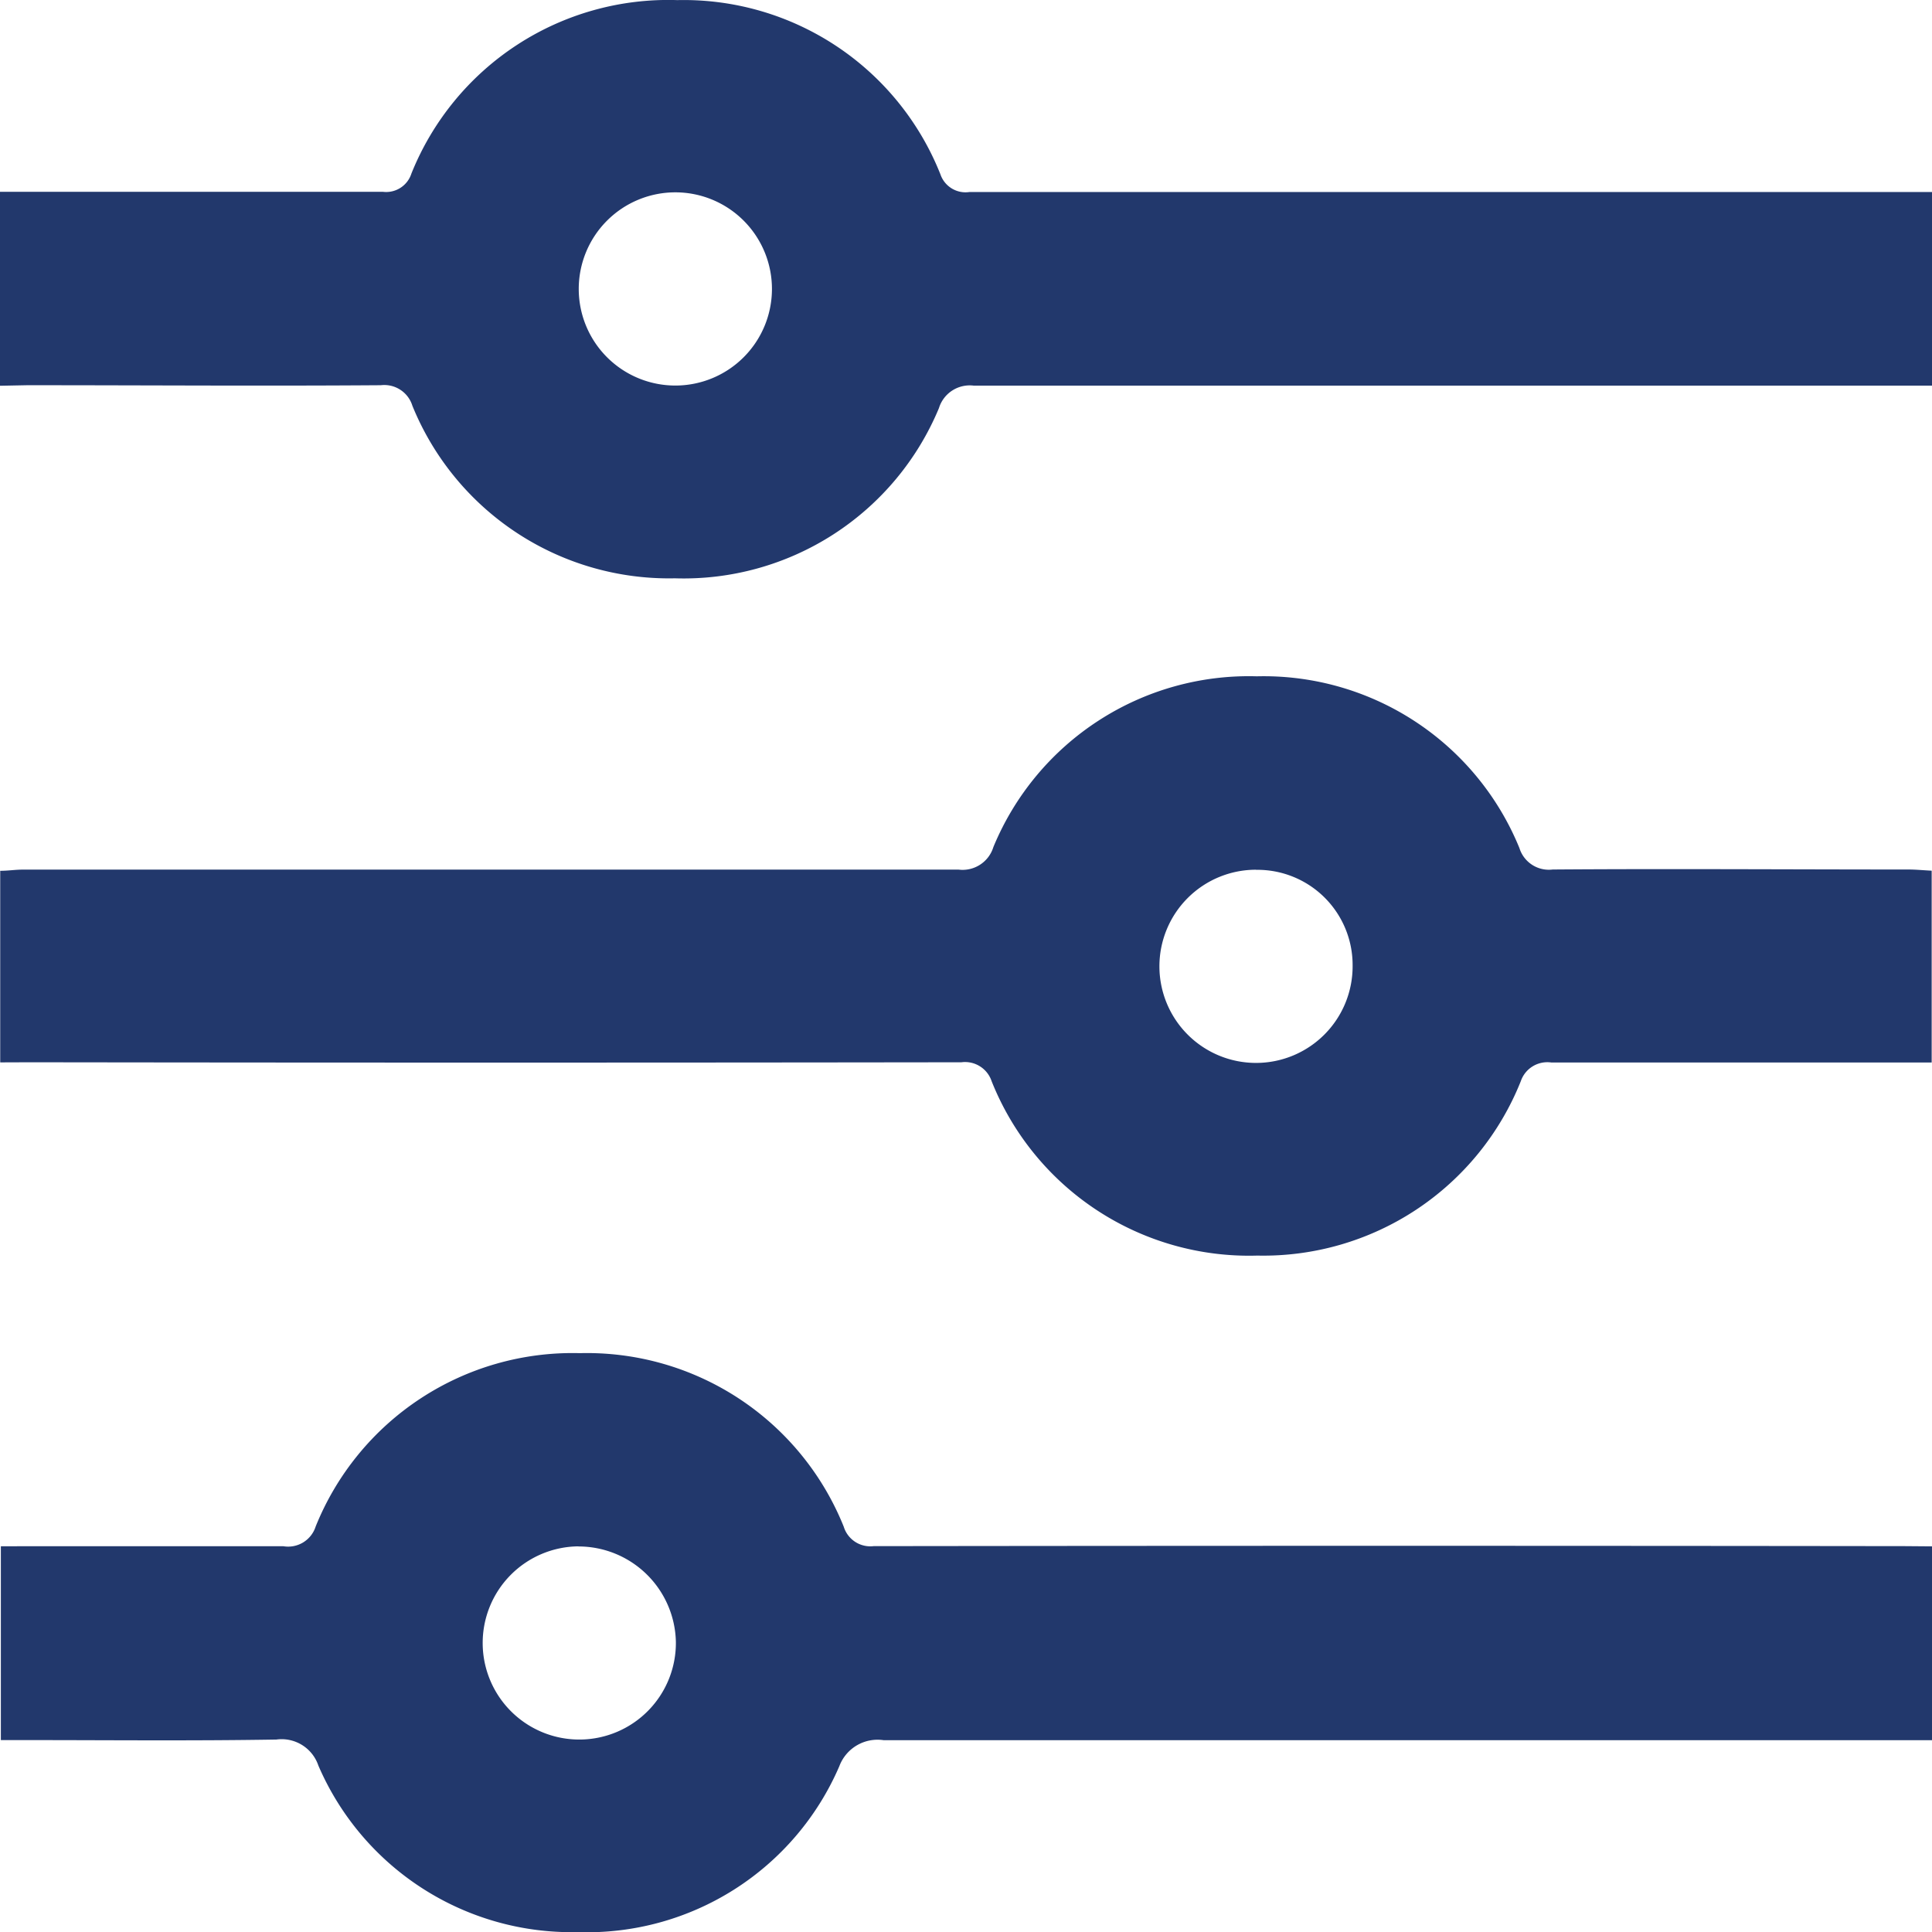<svg xmlns="http://www.w3.org/2000/svg" viewBox="0 0 18 18.002">
  <defs>
    <style>
      .cls-1 {
        fill: #22386c;
      }
    </style>
  </defs>
  <g id="Filter" transform="translate(-343 -45)">
    <path id="Path_215" data-name="Path 215" class="cls-1" d="M18.18,300.352v1.806h-.267q-4.751,0-9.5,0A.38.38,0,0,0,8,302.4a2.56,2.56,0,0,1-2.439,1.546,2.568,2.568,0,0,1-2.415-1.552.361.361,0,0,0-.391-.242c-.781.013-1.562.005-2.344.005H.188v-1.806H.414c.8,0,1.6,0,2.407,0a.269.269,0,0,0,.3-.184,2.58,2.58,0,0,1,2.461-1.615,2.579,2.579,0,0,1,2.459,1.617.259.259,0,0,0,.278.181q4.8-.006,9.607,0Zm-12.61,0a.9.9,0,1,0,.907.889A.908.908,0,0,0,5.57,300.353Z" transform="translate(342.82 -240.945)"/>
    <path id="Path_216" data-name="Path 216" class="cls-1" d="M0,3.593V1.786H.231c1.112,0,2.224,0,3.336,0a.247.247,0,0,0,.266-.17A2.578,2.578,0,0,1,6.31,0,2.574,2.574,0,0,1,8.762,1.624a.247.247,0,0,0,.27.164q4.349,0,8.7,0H18V3.592h-.249q-4.339,0-8.678,0a.3.3,0,0,0-.325.209A2.576,2.576,0,0,1,6.287,5.387,2.58,2.58,0,0,1,3.842,3.779a.274.274,0,0,0-.294-.191c-1.1.008-2.2,0-3.294,0ZM7.192,2.7a.9.9,0,1,0-.9.891A.9.9,0,0,0,7.192,2.7Z" transform="translate(343 45.001)"/>
    <path id="Path_217" data-name="Path 217" class="cls-1" d="M.056,152.854v-1.785c.074,0,.142-.011.209-.011q4.36,0,8.72,0a.3.3,0,0,0,.324-.21,2.575,2.575,0,0,1,2.454-1.591,2.574,2.574,0,0,1,2.447,1.6.287.287,0,0,0,.31.2c1.1-.008,2.21,0,3.315,0,.068,0,.137.007.216.011v1.787h-.335c-1.07,0-2.139,0-3.209,0a.261.261,0,0,0-.284.174,2.583,2.583,0,0,1-2.454,1.625,2.582,2.582,0,0,1-2.476-1.624.261.261,0,0,0-.282-.177q-4.339.006-8.677,0Zm11.7-1.795a.9.9,0,1,0,.9.893A.887.887,0,0,0,11.754,151.06Z" transform="translate(342.946 -97.956)"/>
  </g>
</svg>
